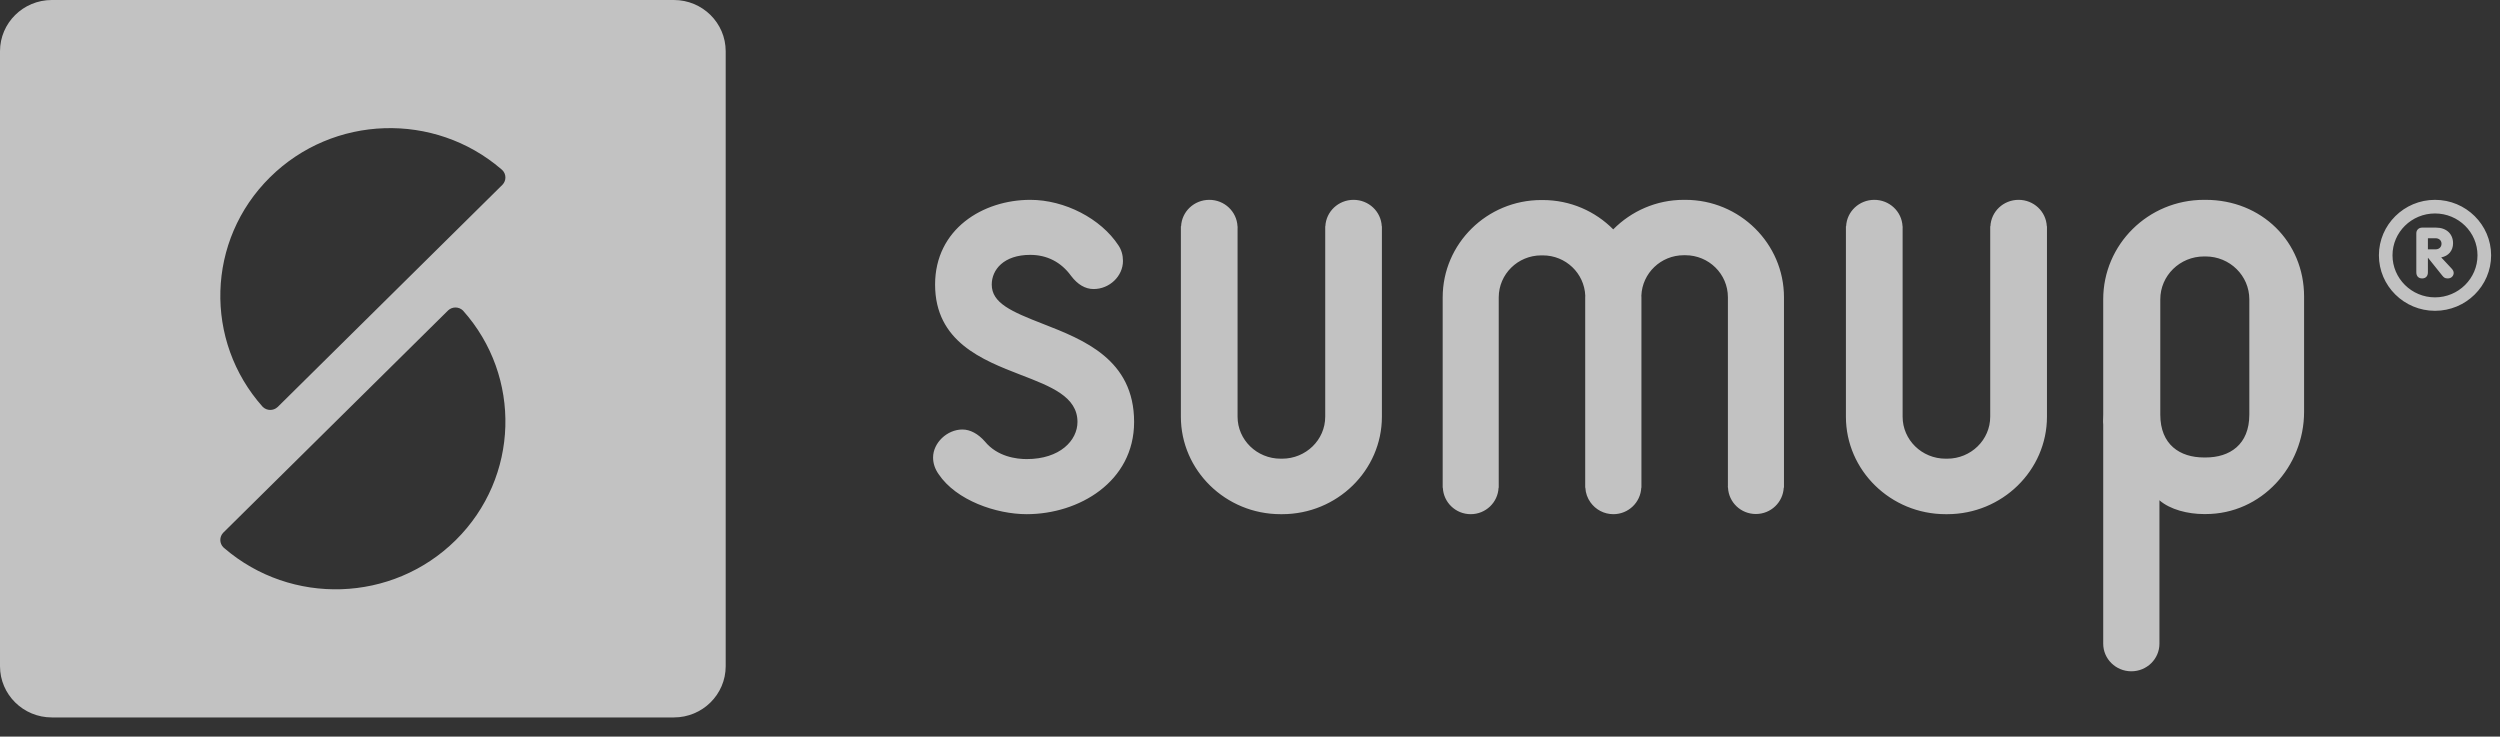 <svg width="112" height="33" viewBox="0 0 112 33" fill="none" xmlns="http://www.w3.org/2000/svg">
<rect x="0" y="0" width="112" height="33" fill="#333333" stroke="none"/>
<path fill-rule="evenodd" clip-rule="evenodd" d="M109.111 11.171H108.77V10.673H109.111C109.259 10.673 109.38 10.763 109.38 10.918C109.38 11.058 109.282 11.171 109.111 11.171ZM109.366 11.531C109.691 11.472 109.897 11.231 109.897 10.898C109.897 10.476 109.596 10.197 109.134 10.197H108.511C108.376 10.197 108.251 10.289 108.251 10.453V12.2C108.251 12.382 108.36 12.474 108.511 12.474C108.661 12.474 108.77 12.382 108.77 12.2V11.551H108.777L109.415 12.348C109.48 12.427 109.527 12.474 109.66 12.474C109.86 12.474 109.926 12.31 109.926 12.236C109.926 12.151 109.889 12.09 109.818 12.015L109.366 11.531ZM109.088 13.322C108.04 13.322 107.184 12.475 107.184 11.438C107.184 10.402 108.04 9.563 109.088 9.563C110.138 9.563 110.992 10.402 110.992 11.438C110.992 12.475 110.138 13.322 109.088 13.322ZM109.088 8.953C107.702 8.953 106.575 10.07 106.575 11.438C106.575 12.81 107.702 13.924 109.088 13.924C110.476 13.924 111.602 12.81 111.602 11.438C111.602 10.07 110.476 8.953 109.088 8.953ZM22.515 8.272L12.433 18.24V18.238C12.247 18.411 11.954 18.408 11.772 18.228H11.771C9.133 15.276 9.24 10.765 12.096 7.942C14.938 5.132 19.468 5.012 22.456 7.578C22.472 7.59 22.487 7.604 22.503 7.62C22.685 7.798 22.689 8.087 22.515 8.272ZM20.416 24.199C17.574 27.009 13.044 27.13 10.057 24.564C10.04 24.551 10.024 24.537 10.009 24.523C9.828 24.343 9.824 24.054 9.997 23.869L20.079 13.903C20.267 13.73 20.558 13.734 20.741 13.912C23.381 16.865 23.272 21.377 20.416 24.199ZM30.189 0H2.323C1.039 0 0 1.028 0 2.296V29.845C0 31.113 1.039 32.141 2.323 32.141H30.189C31.472 32.141 32.511 31.113 32.511 29.845V2.296C32.511 1.028 31.472 0 30.189 0ZM46.721 14.508C45.3 13.955 44.43 13.575 44.43 12.748C44.43 12.086 44.963 11.418 46.157 11.418C46.906 11.418 47.538 11.743 47.982 12.356C48.278 12.748 48.619 12.949 48.995 12.949C49.707 12.949 50.309 12.372 50.309 11.69C50.309 11.429 50.239 11.188 50.106 10.993C49.32 9.791 47.697 8.953 46.157 8.953C44.037 8.953 41.892 10.259 41.892 12.748C41.892 15.31 44.018 16.129 45.723 16.791C47.089 17.316 48.271 17.772 48.271 18.903C48.271 19.728 47.489 20.567 45.997 20.567C45.541 20.567 44.686 20.464 44.123 19.779C43.822 19.435 43.465 19.242 43.117 19.242C42.428 19.242 41.802 19.841 41.802 20.496C41.802 20.758 41.885 21.008 42.05 21.242C42.841 22.421 44.635 23.035 45.997 23.035C48.331 23.035 50.808 21.586 50.808 18.903C50.808 16.101 48.542 15.219 46.721 14.508ZM100.77 18.574C100.77 19.921 99.893 20.495 98.812 20.495H98.74C97.659 20.495 96.781 19.921 96.781 18.574V13.411C96.781 12.348 97.659 11.489 98.74 11.489H98.812C99.893 11.489 100.77 12.348 100.77 13.411V18.574ZM98.812 8.953H98.74C96.237 8.953 94.224 10.952 94.224 13.411V18.574C94.224 18.723 94.208 18.873 94.224 19.019V28.837C94.224 29.52 94.788 30.074 95.484 30.074C96.18 30.074 96.743 29.52 96.743 28.837V22.412C97.223 22.832 98.022 23.03 98.74 23.03H98.812C101.315 23.03 103.223 20.904 103.223 18.447V13.287C103.223 10.825 101.315 8.953 98.812 8.953ZM90.433 8.953C89.75 8.953 89.202 9.478 89.17 10.137H89.162V18.668C89.162 19.706 88.299 20.549 87.236 20.549H87.163C86.098 20.549 85.237 19.706 85.237 18.668V10.219C85.237 10.212 85.239 10.202 85.239 10.195L85.237 10.168V10.137H85.234C85.202 9.478 84.65 8.953 83.969 8.953C83.289 8.953 82.737 9.478 82.706 10.137H82.697V18.668C82.697 21.073 84.7 23.035 87.163 23.035H87.236C89.698 23.035 91.704 21.073 91.704 18.668V10.137H91.697C91.665 9.478 91.115 8.953 90.433 8.953ZM60.639 8.953C59.959 8.953 59.407 9.478 59.376 10.137H59.37V18.668C59.37 19.706 58.505 20.549 57.44 20.549H57.37C56.308 20.549 55.443 19.706 55.443 18.668V10.219C55.443 10.212 55.445 10.202 55.445 10.195L55.443 10.168V10.137H55.44C55.407 9.478 54.857 8.953 54.177 8.953C53.495 8.953 52.944 9.478 52.913 10.137H52.903V18.668C52.903 21.073 54.907 23.035 57.37 23.035H57.44C59.905 23.035 61.909 21.073 61.909 18.668V10.137H61.903C61.872 9.478 61.321 8.953 60.639 8.953ZM75.505 8.953H75.434C74.196 8.953 73.078 9.462 72.273 10.276C71.47 9.466 70.355 8.962 69.118 8.962H69.049C66.614 8.962 64.632 10.918 64.632 13.325V21.85H64.639C64.669 22.508 65.214 23.035 65.888 23.035C66.561 23.035 67.106 22.508 67.136 21.85H67.143V13.325C67.143 12.284 67.996 11.441 69.049 11.441H69.118C70.144 11.441 70.977 12.24 71.02 13.244C71.02 13.269 71.017 13.292 71.017 13.317V21.844H71.023C71.035 22.092 71.119 22.322 71.255 22.508C71.483 22.826 71.854 23.035 72.279 23.035C72.953 23.035 73.497 22.508 73.529 21.85H73.536V13.325C73.536 13.296 73.535 13.269 73.533 13.242C73.573 12.238 74.408 11.434 75.434 11.434H75.505C76.558 11.434 77.41 12.277 77.41 13.317V21.76C77.41 21.769 77.407 21.777 77.407 21.786C77.407 21.796 77.41 21.804 77.41 21.813V21.844H77.414C77.444 22.502 77.988 23.027 78.663 23.027C79.337 23.027 79.88 22.502 79.912 21.844H79.922V13.317C79.922 10.911 77.939 8.953 75.505 8.953Z" fill="white" fill-opacity="0.7"/>
</svg>
